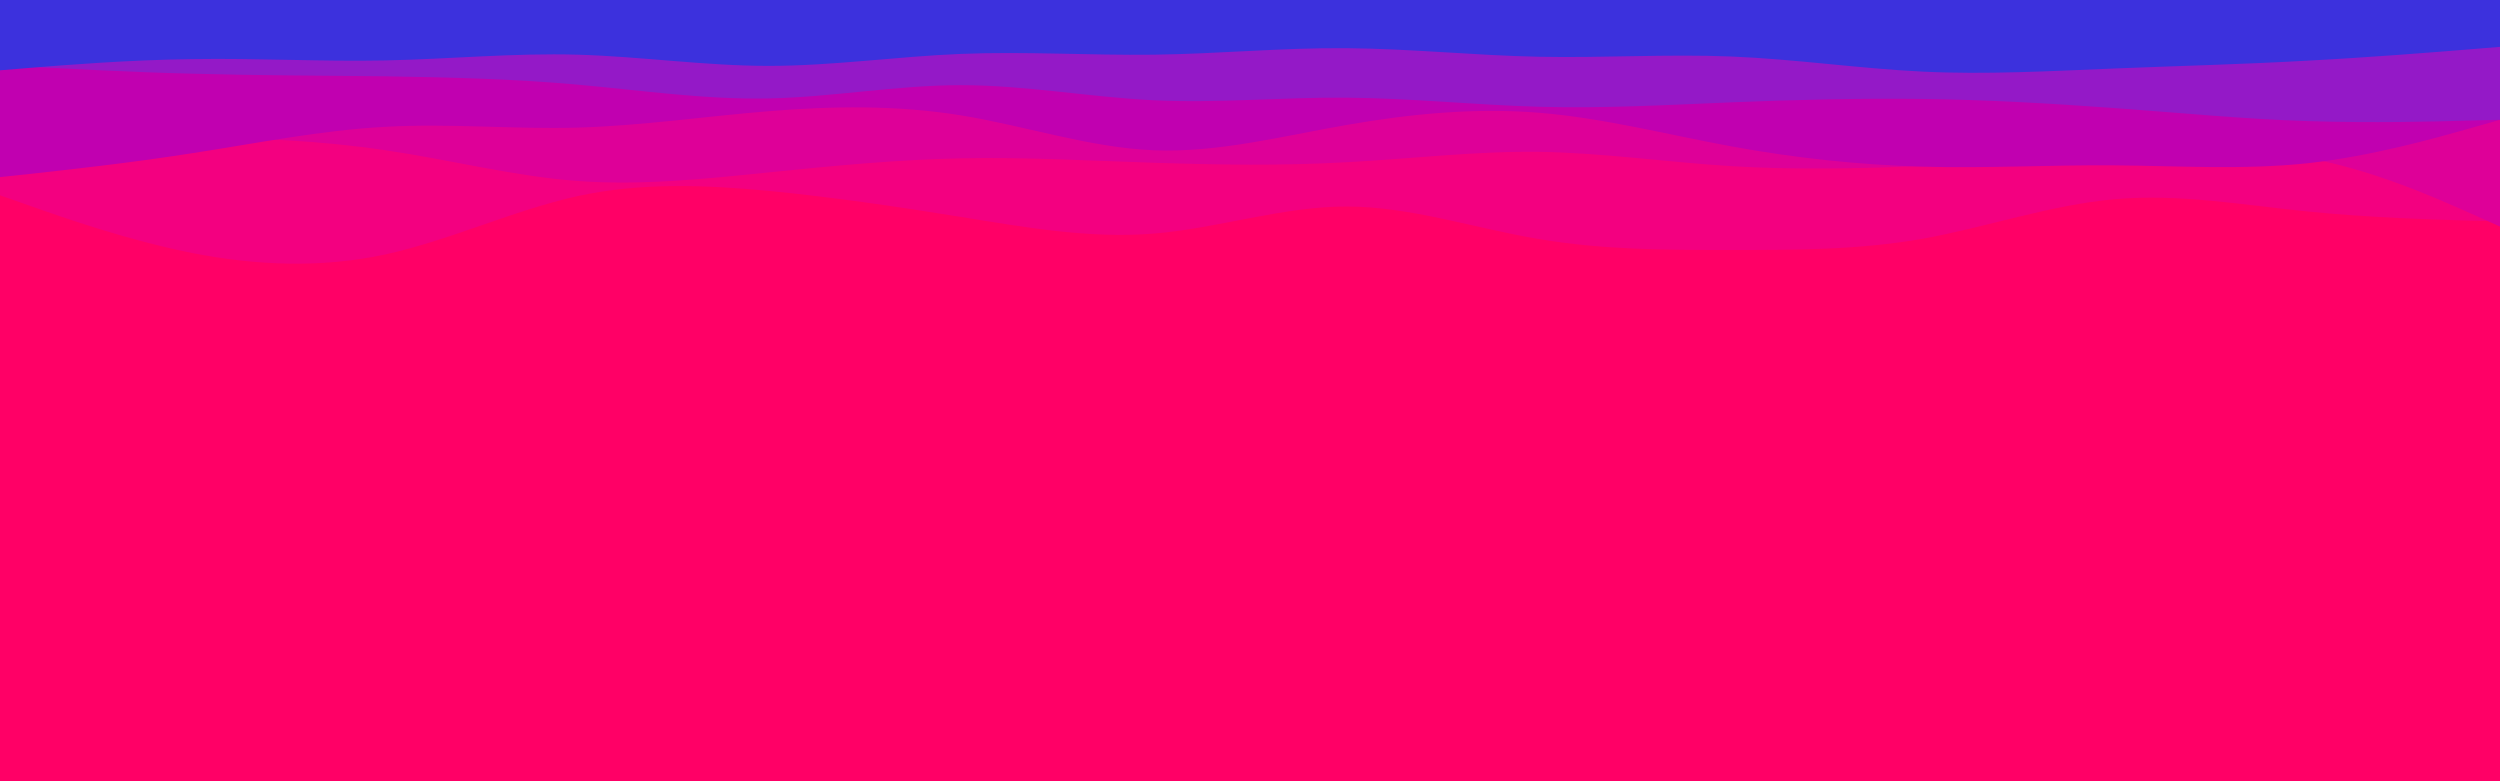 <svg id="visual" viewBox="0 0 960 300" width="960" height="300" xmlns="http://www.w3.org/2000/svg" xmlns:xlink="http://www.w3.org/1999/xlink" version="1.1"><rect x="0" y="0" width="960" height="300" fill="#ff0066"></rect><path d="M0 94L12.3 92.2C24.7 90.3 49.3 86.7 74 88C98.7 89.3 123.3 95.7 148 94.7C172.7 93.7 197.3 85.3 221.8 83.3C246.3 81.3 270.7 85.7 295.2 91.7C319.7 97.7 344.3 105.3 369 108.3C393.7 111.3 418.3 109.7 443 103.7C467.7 97.7 492.3 87.3 517 86.8C541.7 86.3 566.3 95.7 591 96.7C615.7 97.7 640.3 90.3 664.8 92.7C689.3 95 713.7 107 738.2 110.7C762.7 114.3 787.3 109.7 812 103C836.7 96.3 861.3 87.7 886 83.3C910.7 79 935.3 79 947.7 79L960 79L960 0L947.7 0C935.3 0 910.7 0 886 0C861.3 0 836.7 0 812 0C787.3 0 762.7 0 738.2 0C713.7 0 689.3 0 664.8 0C640.3 0 615.7 0 591 0C566.3 0 541.7 0 517 0C492.3 0 467.7 0 443 0C418.3 0 393.7 0 369 0C344.3 0 319.7 0 295.2 0C270.7 0 246.3 0 221.8 0C197.3 0 172.7 0 148 0C123.3 0 98.7 0 74 0C49.3 0 24.7 0 12.3 0L0 0Z" fill="#ff0066"></path><path d="M0 75L12.3 79.3C24.7 83.7 49.3 92.3 74 97.2C98.7 102 123.3 103 148 97.7C172.7 92.3 197.3 80.7 221.8 75.3C246.3 70 270.7 71 295.2 73.3C319.7 75.7 344.3 79.3 369 83.3C393.7 87.3 418.3 91.7 443 89.7C467.7 87.7 492.3 79.3 517 79.3C541.7 79.3 566.3 87.7 591 91.8C615.7 96 640.3 96 664.8 96C689.3 96 713.7 96 738.2 91.7C762.7 87.3 787.3 78.7 812 76.5C836.7 74.3 861.3 78.7 886 81.2C910.7 83.7 935.3 84.3 947.7 84.7L960 85L960 0L947.7 0C935.3 0 910.7 0 886 0C861.3 0 836.7 0 812 0C787.3 0 762.7 0 738.2 0C713.7 0 689.3 0 664.8 0C640.3 0 615.7 0 591 0C566.3 0 541.7 0 517 0C492.3 0 467.7 0 443 0C418.3 0 393.7 0 369 0C344.3 0 319.7 0 295.2 0C270.7 0 246.3 0 221.8 0C197.3 0 172.7 0 148 0C123.3 0 98.7 0 74 0C49.3 0 24.7 0 12.3 0L0 0Z" fill="#f30080"></path><path d="M0 54L12.3 53.7C24.7 53.3 49.3 52.7 74 52.8C98.7 53 123.3 54 148 57.7C172.7 61.3 197.3 67.7 221.8 69.5C246.3 71.3 270.7 68.7 295.2 66.2C319.7 63.7 344.3 61.3 369 60.8C393.7 60.3 418.3 61.7 443 62.5C467.7 63.3 492.3 63.7 517 62.3C541.7 61 566.3 58 591 58.3C615.7 58.7 640.3 62.3 664.8 63.8C689.3 65.3 713.7 64.7 738.2 63.8C762.7 63 787.3 62 812 60.3C836.7 58.7 861.3 56.3 886 60.7C910.7 65 935.3 76 947.7 81.5L960 87L960 0L947.7 0C935.3 0 910.7 0 886 0C861.3 0 836.7 0 812 0C787.3 0 762.7 0 738.2 0C713.7 0 689.3 0 664.8 0C640.3 0 615.7 0 591 0C566.3 0 541.7 0 517 0C492.3 0 467.7 0 443 0C418.3 0 393.7 0 369 0C344.3 0 319.7 0 295.2 0C270.7 0 246.3 0 221.8 0C197.3 0 172.7 0 148 0C123.3 0 98.7 0 74 0C49.3 0 24.7 0 12.3 0L0 0Z" fill="#de0098"></path><path d="M0 68L12.3 66.7C24.7 65.3 49.3 62.7 74 58.8C98.7 55 123.3 50 148 48.7C172.7 47.3 197.3 49.7 221.8 49C246.3 48.3 270.7 44.7 295.2 42.7C319.7 40.7 344.3 40.3 369 44.3C393.7 48.3 418.3 56.7 443 57.7C467.7 58.7 492.3 52.3 517 48C541.7 43.7 566.3 41.3 591 43.3C615.7 45.3 640.3 51.7 664.8 56.2C689.3 60.7 713.7 63.3 738.2 64C762.7 64.7 787.3 63.3 812 63.5C836.7 63.7 861.3 65.3 886 62.7C910.7 60 935.3 53 947.7 49.5L960 46L960 0L947.7 0C935.3 0 910.7 0 886 0C861.3 0 836.7 0 812 0C787.3 0 762.7 0 738.2 0C713.7 0 689.3 0 664.8 0C640.3 0 615.7 0 591 0C566.3 0 541.7 0 517 0C492.3 0 467.7 0 443 0C418.3 0 393.7 0 369 0C344.3 0 319.7 0 295.2 0C270.7 0 246.3 0 221.8 0C197.3 0 172.7 0 148 0C123.3 0 98.7 0 74 0C49.3 0 24.7 0 12.3 0L0 0Z" fill="#c100b0"></path><path d="M0 25L12.3 25.7C24.7 26.3 49.3 27.7 74 28.3C98.7 29 123.3 29 148 29.3C172.7 29.7 197.3 30.3 221.8 32.5C246.3 34.7 270.7 38.3 295.2 37.8C319.7 37.3 344.3 32.7 369 32.7C393.7 32.7 418.3 37.3 443 38.5C467.7 39.7 492.3 37.3 517 37.5C541.7 37.7 566.3 40.3 591 41C615.7 41.7 640.3 40.3 664.8 39.3C689.3 38.3 713.7 37.7 738.2 38C762.7 38.3 787.3 39.7 812 41.5C836.7 43.3 861.3 45.7 886 46.5C910.7 47.3 935.3 46.7 947.7 46.3L960 46L960 0L947.7 0C935.3 0 910.7 0 886 0C861.3 0 836.7 0 812 0C787.3 0 762.7 0 738.2 0C713.7 0 689.3 0 664.8 0C640.3 0 615.7 0 591 0C566.3 0 541.7 0 517 0C492.3 0 467.7 0 443 0C418.3 0 393.7 0 369 0C344.3 0 319.7 0 295.2 0C270.7 0 246.3 0 221.8 0C197.3 0 172.7 0 148 0C123.3 0 98.7 0 74 0C49.3 0 24.7 0 12.3 0L0 0Z" fill="#9419c7"></path><path d="M0 27L12.3 26C24.7 25 49.3 23 74 22.7C98.7 22.3 123.3 23.7 148 23.2C172.7 22.7 197.3 20.3 221.8 21C246.3 21.7 270.7 25.3 295.2 25.3C319.7 25.3 344.3 21.7 369 20.7C393.7 19.7 418.3 21.3 443 21C467.7 20.7 492.3 18.3 517 18.5C541.7 18.7 566.3 21.3 591 21.8C615.7 22.3 640.3 20.7 664.8 21.7C689.3 22.7 713.7 26.3 738.2 27.5C762.7 28.7 787.3 27.3 812 26.3C836.7 25.3 861.3 24.7 886 23.3C910.7 22 935.3 20 947.7 19L960 18L960 0L947.7 0C935.3 0 910.7 0 886 0C861.3 0 836.7 0 812 0C787.3 0 762.7 0 738.2 0C713.7 0 689.3 0 664.8 0C640.3 0 615.7 0 591 0C566.3 0 541.7 0 517 0C492.3 0 467.7 0 443 0C418.3 0 393.7 0 369 0C344.3 0 319.7 0 295.2 0C270.7 0 246.3 0 221.8 0C197.3 0 172.7 0 148 0C123.3 0 98.7 0 74 0C49.3 0 24.7 0 12.3 0L0 0Z" fill="#3c31dd"></path></svg>